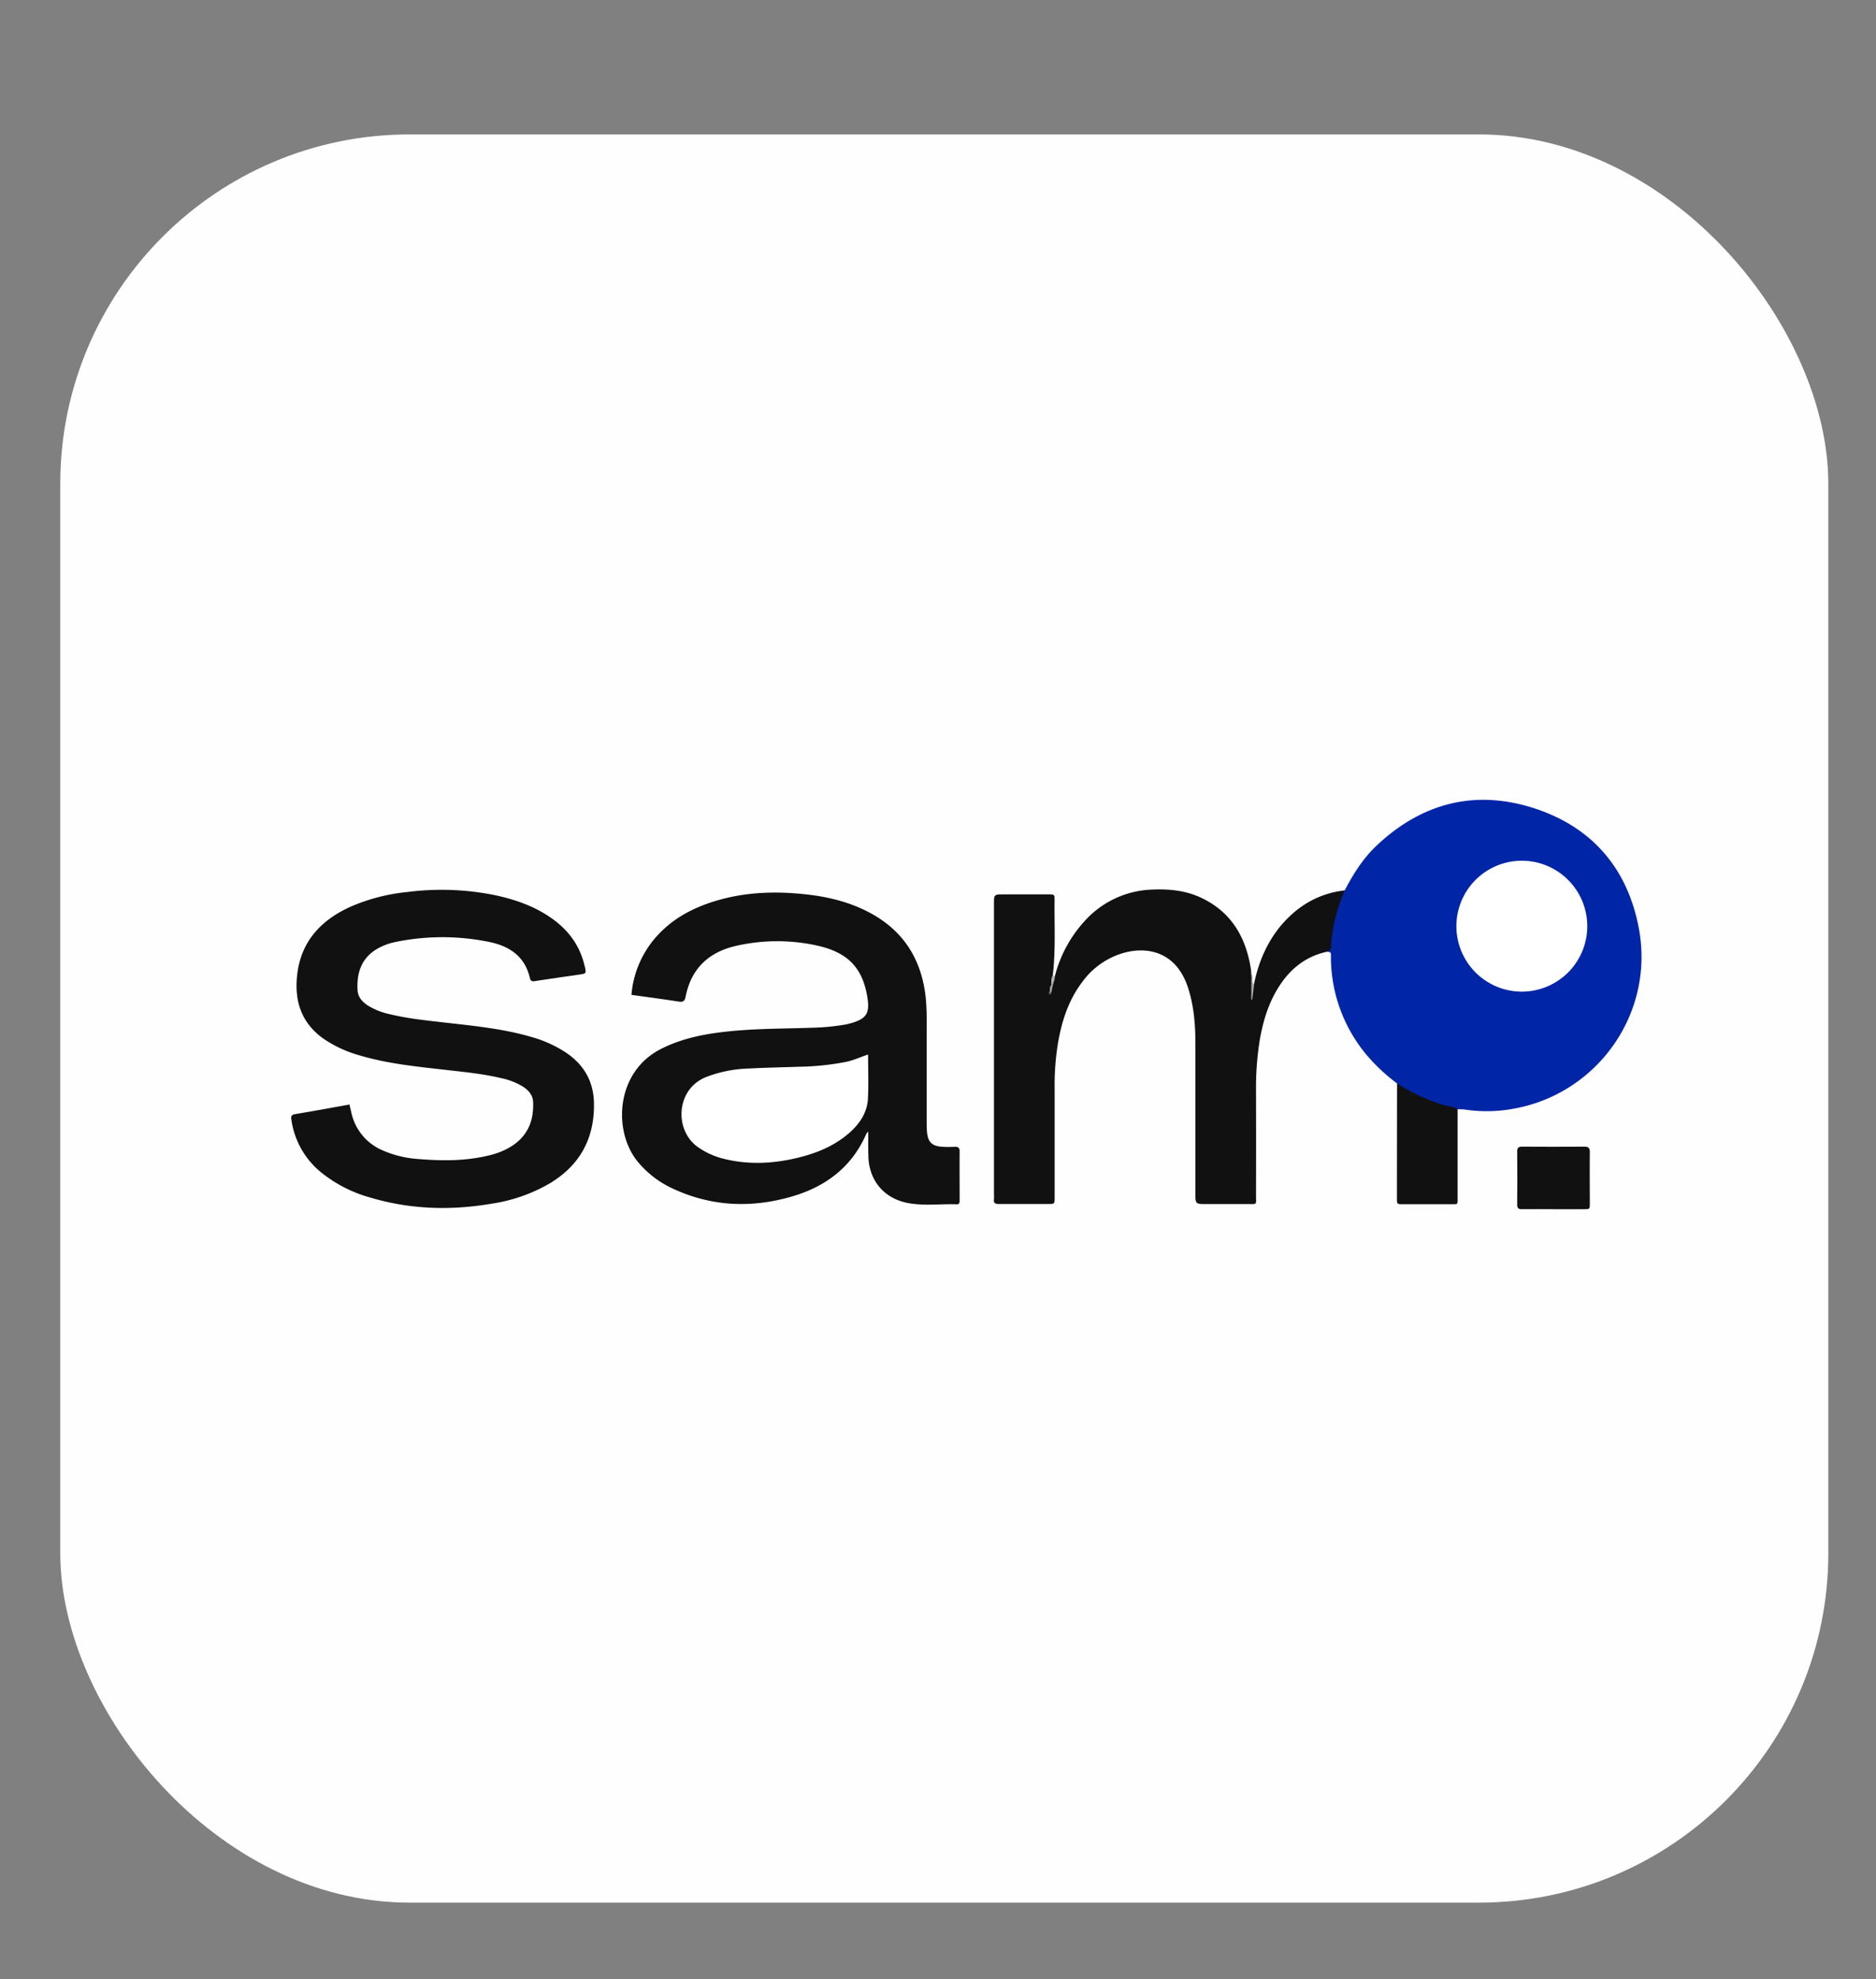 <svg id="Layer_1" data-name="Layer 1" xmlns="http://www.w3.org/2000/svg" viewBox="0 0 771.49 813.83"><rect x="0" y="0" width="771.49" height="813.83" fill="#808080" stroke="none"/><defs><style>.cls-1{fill:#fefefe;}.cls-2{fill:#0025a7;}.cls-3{fill:#111;}.cls-4{fill:#aba8a8;}.cls-5{fill:#b5b3b3;}.cls-6{fill:#fff;}.cls-7{fill:#a1a3a3;}.cls-8{fill:#676161;}</style></defs><rect class="cls-1" x="24.78" y="55.27" width="727.1" height="727.1" rx="143.69"/><path class="cls-2" d="M553,366.13c3.54-6.78,7.58-13.22,13.2-18.5,18.34-17.24,39.87-23,63.86-15.54,24.22,7.57,39.18,24.58,43.9,49.63,6.56,34.84-16.91,68.16-51.81,74.24a60.76,60.76,0,0,1-19.41.34c-1.1-.17-2.23-.13-3.34-.19-7.07-.35-13.32-3.23-19.4-6.48-2-1.07-4.34-1.88-5.5-4.15a74.88,74.88,0,0,1-12.65-11.87,62.87,62.87,0,0,1-14.52-39.38c0-.56,0-1.12,0-1.67.07-1.21-.84-1.09-1.58-1.21,1.36-7.18,1.9-14.54,4.78-21.38C551.15,368.55,551.48,366.94,553,366.13Z"/><path class="cls-3" d="M357.07,465.32c-.51.54-.7.66-.77.83-6,13.91-17,22-31.15,26-17,4.83-33.69,3.86-49.72-4a40.68,40.68,0,0,1-12.64-9.84c-10.76-12.2-10.07-37.33,9.07-47,7.4-3.76,15.3-5.61,23.43-6.7,12.81-1.71,25.72-1.56,38.6-2a93.1,93.1,0,0,0,14-1.36,22.16,22.16,0,0,0,2.27-.57c6.13-1.79,7.56-4.05,6.57-10.36-1.94-12.42-8.11-18.89-21.39-21.65a76.15,76.15,0,0,0-32.37.21c-11.37,2.51-18.68,9.25-21,20.87-.35,1.8-.94,2.4-2.8,2.11-6.4-1-12.83-1.83-19.49-2.77a41,41,0,0,1,8.79-22.21c7-8.74,16.38-13.73,26.94-16.75,11.93-3.4,24.08-3.71,36.32-2.33,9.08,1,17.83,3.18,26,7.53,14.1,7.57,21.42,19.53,23,35.27a95.87,95.87,0,0,1,.36,9.74q0,20.34,0,40.69c0,1.46,0,2.92.13,4.37.36,4.27,2.07,5.92,6.42,6.17a49.85,49.85,0,0,0,5,0c1.4-.06,2,.38,2,1.89-.06,6.72,0,13.45,0,20.17,0,.87-.1,1.62-1.2,1.59-6.82-.24-13.7.77-20.45-.61-9.68-2-15.7-9.44-15.88-19.34C357,472.08,357.07,468.94,357.07,465.32Z"/><path class="cls-3" d="M553,366.13a70.26,70.26,0,0,0-5.2,18.48,21.47,21.47,0,0,0-.34,4.29c.11,1.42-.78,1.9-1.71,2.45-8.22,1.76-14.43,6.43-19.09,13.27-5,7.38-7.46,15.72-8.81,24.43a123.76,123.76,0,0,0-1.32,19.43q.06,21.52,0,43c0,4.22.65,3.61-3.79,3.64-5.49,0-11,0-16.48,0-4.66,0-4.66,0-4.66-4.49v-61.2c0-7.42-.49-14.78-2.62-21.94-.29-1-.59-1.93-.95-2.87-5.14-13.47-16.53-15.44-26-12.77a31.82,31.82,0,0,0-17,12c-5.62,7.42-8.38,16-9.93,25a107,107,0,0,0-1.39,18.41q0,22.53,0,45.06c0,2.73,0,2.76-2.68,2.77-6.72,0-13.45,0-20.18,0-1.56,0-2.32-.35-2.09-2a15.11,15.11,0,0,0,0-2V371.77c0-4,0-4,4.15-4,6.05,0,12.11,0,18.16,0,2.58,0,2.64,0,2.61,2.53-.12,10.19.49,20.4-.72,30.56-.07,1.24-.2,2.46-.26,3.69-.12.8-.55,1.52-.63,2.32a.56.56,0,0,0,0,.12c.18-.8.54-1.54.69-2.34a3.89,3.89,0,0,1,1-3.05A52.85,52.85,0,0,1,446,378.8a39,39,0,0,1,27.83-13c6.79-.29,13.49.32,19.72,3.17,12.67,5.79,18.84,16.28,20.88,29.62.08.56.09,1.12.13,1.68a38.2,38.2,0,0,1,0,10c.41-1.94,0-3.83,1.09-5.36,1.84-9.14,5.35-17.53,11.45-24.69C534,372.24,542.51,367.33,553,366.13Z"/><path class="cls-3" d="M143.71,454.19c.29,1.21.54,2.28.79,3.35A21.86,21.86,0,0,0,157.27,473a43.7,43.7,0,0,0,14.61,3.58c10,.83,19.92.89,29.72-1.6a30.36,30.36,0,0,0,8.08-3.23c7.12-4.21,9.93-10.63,9.55-18.66-.14-2.84-1.87-4.73-4.09-6.21a27.56,27.56,0,0,0-9-3.53c-7.42-1.79-15-2.51-22.57-3.38-12-1.37-24.06-2.53-35.72-6a50.58,50.58,0,0,1-14.57-6.69c-8.18-5.67-11.69-13.58-11.3-23.37.62-15.28,8.88-25.09,22.34-31.14a78,78,0,0,1,23-5.95A110.56,110.56,0,0,1,203.08,368c8.39,1.75,16.41,4.47,23.52,9.42,6.87,4.77,11.67,11,13.69,19.27.08.33.21.64.28,1,.5,2.51.46,2.65-2,3-3.54.57-7.1,1-10.64,1.56-2.66.39-5.32.76-8,1.2-1.07.18-1.71-.07-2-1.19-2-8.93-8.33-13.21-16.7-14.92a95.79,95.79,0,0,0-39,.09,25.08,25.08,0,0,0-4.77,1.55c-8.5,3.66-10.86,10.53-10.42,18.13.17,3,2,4.9,4.34,6.42a28.42,28.42,0,0,0,9,3.53c7.31,1.78,14.78,2.52,22.23,3.38,12.13,1.39,24.29,2.54,36.06,6A49.92,49.92,0,0,1,233,433c7.25,5,11.11,11.77,11.26,20.64.25,14.33-5.62,25.29-17.88,32.79a66.87,66.87,0,0,1-23.9,8.48c-16.91,2.92-33.7,2.46-50.23-2.48a55.94,55.94,0,0,1-20.18-10.33,34,34,0,0,1-12.2-21.4c-.22-1.38-.28-2.28,1.53-2.58C128.78,456.91,136.13,455.54,143.71,454.19Z"/><path class="cls-3" d="M574.53,445.48a76.53,76.53,0,0,0,19.23,8.94c1.89.53,4,.57,5.67,1.69q0,18.15,0,36.29c0,3,.24,2.77-2.65,2.77-6.61,0-13.22,0-19.83,0-2.42,0-2.47,0-2.47-2.3Q574.49,469.17,574.53,445.48Z"/><path class="cls-3" d="M638.89,497.22c-4.36,0-8.72-.06-13.08,0-1.47,0-1.89-.49-1.88-1.92.06-7.26.08-14.53,0-21.79,0-1.68.59-2,2.14-2q12.75.09,25.49,0c1.77,0,2.26.55,2.24,2.29-.09,7,0,14.08,0,21.12,0,2.27,0,2.3-2.45,2.31C647.16,497.23,643,497.22,638.89,497.22Z"/><path class="cls-4" d="M515.74,404.93l-.76,6.16-.38,0V400.26C515.74,401.63,514.36,403.62,515.74,404.93Z"/><path class="cls-5" d="M432.35,405c0-1.41-.15-2.84.66-4.12.23.25.47.49.71.74.18,1.21-.57,2.23-.71,3.38A.42.42,0,0,1,432.35,405Z"/><path class="cls-6" d="M625.21,407.75a26.91,26.91,0,0,1,.26-53.81,26.91,26.91,0,1,1-.26,53.81Z"/><path class="cls-6" d="M357,433.63c0,6.14.22,12.07-.06,18-.27,5.66-3.19,10.17-7.31,13.9-6,5.39-13.13,8.42-20.81,10.36-10.59,2.67-21.22,3.23-31.88.43a31.49,31.49,0,0,1-9.69-4.46c-10-6.78-9.47-23.73,2.9-28.89a52.87,52.87,0,0,1,17.67-3.59c7.15-.38,14.32-.5,21.49-.75a107.46,107.46,0,0,0,18.67-2C351.06,436,353.88,434.64,357,433.63Z"/><path class="cls-7" d="M432.35,405H433l-.67,3.29c-.65.24-.87,0-.66-.64C431.78,406.73,431.59,405.74,432.35,405Z"/><path class="cls-8" d="M431.68,407.64l.66.64c0,.49-.36.81-.76.58C431,408.5,431.36,408,431.68,407.64Z"/></svg>